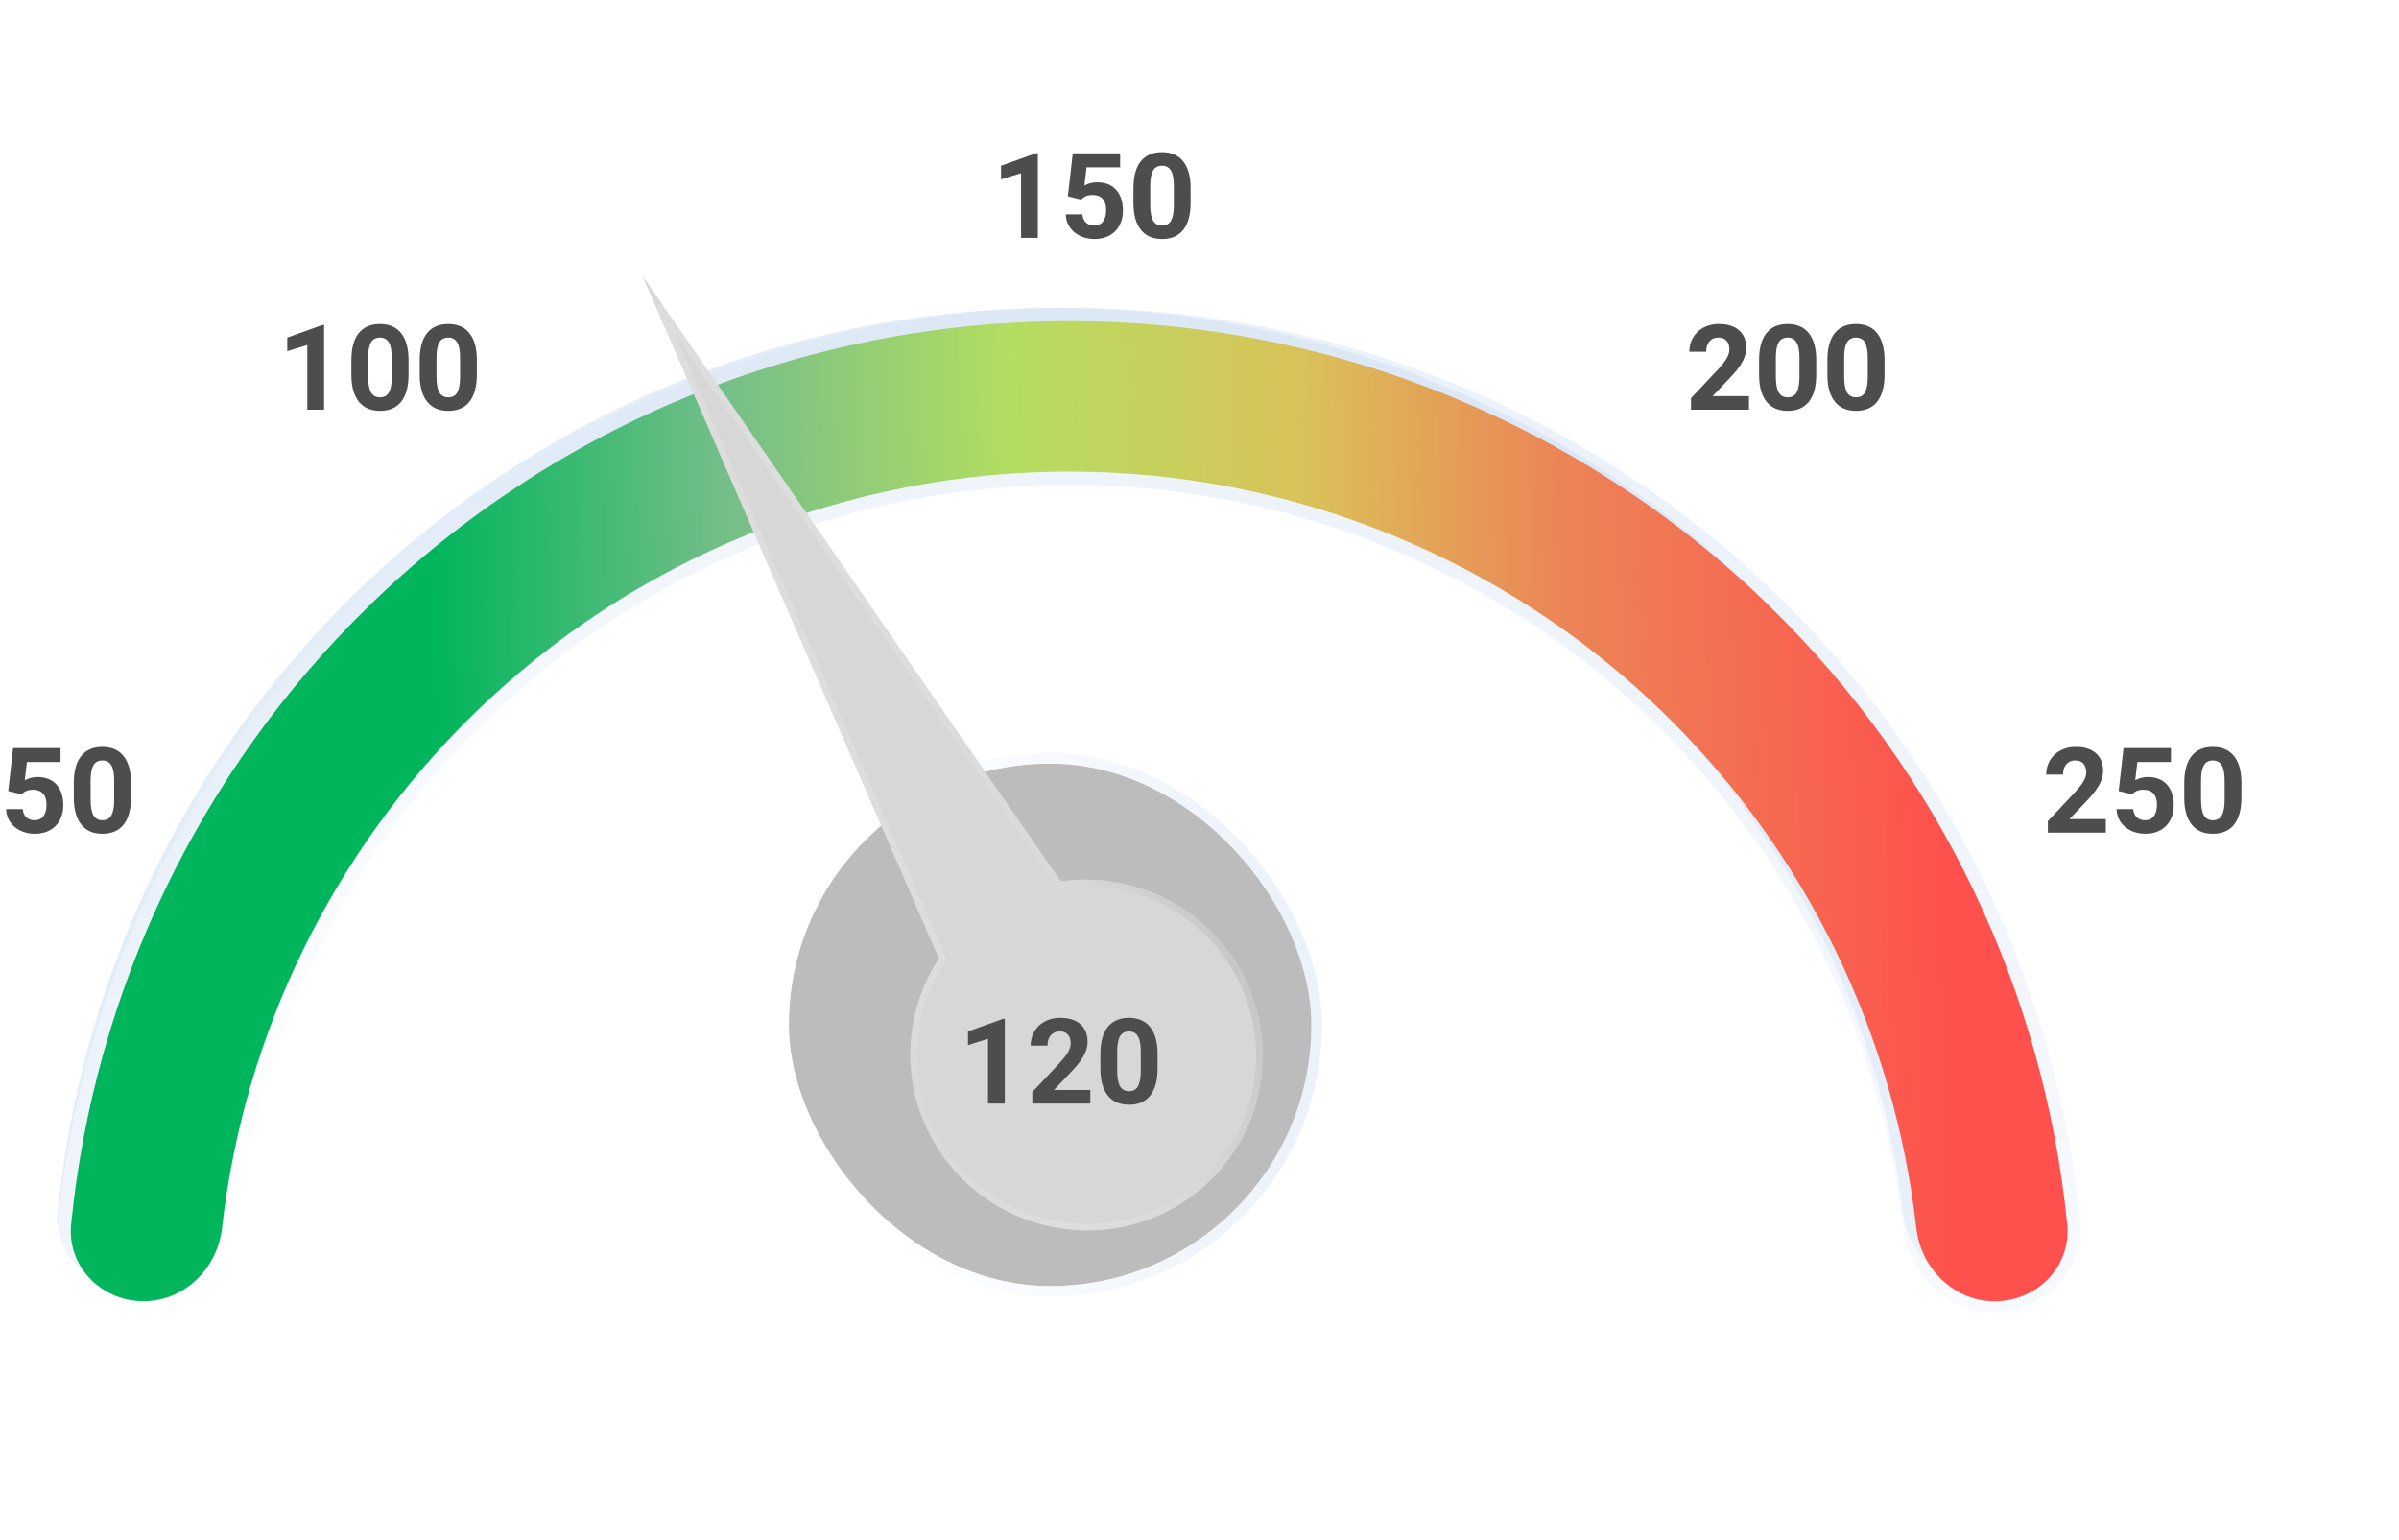 <svg width="363" height="233" viewBox="0 0 363 233" fill="none" xmlns="http://www.w3.org/2000/svg">
<path d="M1.248 119.707L1.986 113.203H9.158V115.321H4.069L3.753 118.072C4.356 117.75 4.998 117.589 5.678 117.589C6.896 117.589 7.852 117.967 8.543 118.723C9.234 119.479 9.58 120.536 9.58 121.896C9.58 122.722 9.404 123.463 9.053 124.119C8.707 124.77 8.209 125.276 7.559 125.64C6.908 125.997 6.141 126.176 5.256 126.176C4.482 126.176 3.765 126.021 3.103 125.71C2.44 125.394 1.916 124.951 1.529 124.383C1.148 123.814 0.946 123.167 0.923 122.44H3.437C3.489 122.974 3.674 123.39 3.99 123.688C4.312 123.981 4.731 124.128 5.247 124.128C5.821 124.128 6.264 123.923 6.574 123.513C6.885 123.097 7.04 122.511 7.04 121.755C7.04 121.028 6.861 120.472 6.504 120.085C6.146 119.698 5.64 119.505 4.983 119.505C4.38 119.505 3.891 119.663 3.516 119.979L3.27 120.208L1.248 119.707ZM19.819 120.709C19.819 122.479 19.453 123.832 18.721 124.77C17.988 125.707 16.916 126.176 15.504 126.176C14.109 126.176 13.043 125.716 12.305 124.796C11.566 123.876 11.188 122.558 11.171 120.841V118.485C11.171 116.698 11.54 115.342 12.278 114.416C13.023 113.49 14.092 113.027 15.486 113.027C16.881 113.027 17.947 113.487 18.686 114.407C19.424 115.321 19.802 116.637 19.819 118.354V120.709ZM17.279 118.125C17.279 117.064 17.133 116.294 16.84 115.813C16.553 115.327 16.102 115.084 15.486 115.084C14.889 115.084 14.446 115.315 14.159 115.778C13.878 116.235 13.729 116.953 13.711 117.932V121.043C13.711 122.086 13.852 122.862 14.133 123.372C14.42 123.876 14.877 124.128 15.504 124.128C16.125 124.128 16.573 123.885 16.849 123.398C17.124 122.912 17.268 122.168 17.279 121.166V118.125Z" fill="#4D4D4D"/>
<path d="M49.04 62H46.5V52.209L43.468 53.149V51.084L48.768 49.185H49.04V62ZM61.819 56.709C61.819 58.478 61.453 59.832 60.721 60.77C59.988 61.707 58.916 62.176 57.504 62.176C56.109 62.176 55.043 61.716 54.305 60.796C53.566 59.876 53.188 58.558 53.171 56.841V54.485C53.171 52.698 53.54 51.342 54.278 50.416C55.023 49.49 56.092 49.027 57.486 49.027C58.881 49.027 59.947 49.487 60.685 50.407C61.424 51.321 61.802 52.637 61.819 54.353V56.709ZM59.279 54.125C59.279 53.065 59.133 52.294 58.84 51.813C58.553 51.327 58.102 51.084 57.486 51.084C56.889 51.084 56.446 51.315 56.159 51.778C55.878 52.235 55.728 52.953 55.711 53.932V57.043C55.711 58.086 55.852 58.862 56.133 59.372C56.42 59.876 56.877 60.128 57.504 60.128C58.125 60.128 58.573 59.885 58.849 59.398C59.124 58.912 59.268 58.168 59.279 57.166V54.125ZM72.155 56.709C72.155 58.478 71.789 59.832 71.057 60.77C70.324 61.707 69.252 62.176 67.84 62.176C66.445 62.176 65.379 61.716 64.641 60.796C63.902 59.876 63.524 58.558 63.507 56.841V54.485C63.507 52.698 63.876 51.342 64.614 50.416C65.358 49.49 66.428 49.027 67.822 49.027C69.217 49.027 70.283 49.487 71.022 50.407C71.76 51.321 72.138 52.637 72.155 54.353V56.709ZM69.615 54.125C69.615 53.065 69.469 52.294 69.176 51.813C68.889 51.327 68.438 51.084 67.822 51.084C67.225 51.084 66.782 51.315 66.495 51.778C66.214 52.235 66.064 52.953 66.047 53.932V57.043C66.047 58.086 66.188 58.862 66.469 59.372C66.756 59.876 67.213 60.128 67.84 60.128C68.461 60.128 68.909 59.885 69.185 59.398C69.46 58.912 69.603 58.168 69.615 57.166V54.125Z" fill="#4D4D4D"/>
<path d="M157.04 36H154.5V26.209L151.468 27.149V25.084L156.768 23.186H157.04V36ZM161.584 29.707L162.322 23.203H169.494V25.321H164.405L164.089 28.072C164.692 27.75 165.334 27.589 166.014 27.589C167.232 27.589 168.188 27.967 168.879 28.723C169.57 29.479 169.916 30.536 169.916 31.895C169.916 32.722 169.74 33.463 169.389 34.119C169.043 34.77 168.545 35.276 167.895 35.64C167.244 35.997 166.477 36.176 165.592 36.176C164.818 36.176 164.101 36.02 163.438 35.71C162.776 35.394 162.252 34.951 161.865 34.383C161.484 33.815 161.282 33.167 161.259 32.44H163.772C163.825 32.974 164.01 33.39 164.326 33.688C164.648 33.981 165.067 34.128 165.583 34.128C166.157 34.128 166.6 33.923 166.91 33.513C167.221 33.097 167.376 32.511 167.376 31.755C167.376 31.028 167.197 30.472 166.84 30.085C166.482 29.698 165.976 29.505 165.319 29.505C164.716 29.505 164.227 29.663 163.852 29.98L163.605 30.208L161.584 29.707ZM180.155 30.709C180.155 32.478 179.789 33.832 179.057 34.77C178.324 35.707 177.252 36.176 175.84 36.176C174.445 36.176 173.379 35.716 172.641 34.796C171.902 33.876 171.524 32.558 171.507 30.841V28.485C171.507 26.698 171.876 25.342 172.614 24.416C173.358 23.49 174.428 23.027 175.822 23.027C177.217 23.027 178.283 23.487 179.021 24.407C179.76 25.321 180.138 26.637 180.155 28.354V30.709ZM177.615 28.125C177.615 27.064 177.469 26.294 177.176 25.814C176.889 25.327 176.438 25.084 175.822 25.084C175.225 25.084 174.782 25.315 174.495 25.778C174.214 26.235 174.064 26.953 174.047 27.932V31.043C174.047 32.086 174.188 32.862 174.469 33.372C174.756 33.876 175.213 34.128 175.84 34.128C176.461 34.128 176.909 33.885 177.185 33.398C177.46 32.912 177.604 32.168 177.615 31.166V28.125Z" fill="#4D4D4D"/>
<path d="M264.642 62H255.87V60.26L260.01 55.848C260.578 55.227 260.997 54.685 261.267 54.222C261.542 53.759 261.68 53.319 261.68 52.903C261.68 52.335 261.536 51.89 261.249 51.567C260.962 51.239 260.552 51.075 260.019 51.075C259.444 51.075 258.99 51.274 258.656 51.673C258.328 52.065 258.164 52.584 258.164 53.228H255.615C255.615 52.449 255.8 51.737 256.169 51.093C256.544 50.448 257.071 49.944 257.751 49.581C258.431 49.212 259.201 49.027 260.062 49.027C261.381 49.027 262.403 49.344 263.13 49.977C263.862 50.609 264.229 51.503 264.229 52.657C264.229 53.29 264.064 53.935 263.736 54.591C263.408 55.247 262.846 56.012 262.049 56.885L259.14 59.952H264.642V62ZM274.819 56.709C274.819 58.478 274.453 59.832 273.721 60.77C272.988 61.707 271.916 62.176 270.504 62.176C269.109 62.176 268.043 61.716 267.305 60.796C266.566 59.876 266.188 58.558 266.171 56.841V54.485C266.171 52.698 266.54 51.342 267.278 50.416C268.022 49.49 269.092 49.027 270.486 49.027C271.881 49.027 272.947 49.487 273.686 50.407C274.424 51.321 274.802 52.637 274.819 54.353V56.709ZM272.279 54.125C272.279 53.065 272.133 52.294 271.84 51.813C271.553 51.327 271.102 51.084 270.486 51.084C269.889 51.084 269.446 51.315 269.159 51.778C268.878 52.235 268.729 52.953 268.711 53.932V57.043C268.711 58.086 268.852 58.862 269.133 59.372C269.42 59.876 269.877 60.128 270.504 60.128C271.125 60.128 271.573 59.885 271.849 59.398C272.124 58.912 272.268 58.168 272.279 57.166V54.125ZM285.155 56.709C285.155 58.478 284.789 59.832 284.057 60.77C283.324 61.707 282.252 62.176 280.84 62.176C279.445 62.176 278.379 61.716 277.641 60.796C276.902 59.876 276.524 58.558 276.507 56.841V54.485C276.507 52.698 276.876 51.342 277.614 50.416C278.358 49.49 279.428 49.027 280.822 49.027C282.217 49.027 283.283 49.487 284.021 50.407C284.76 51.321 285.138 52.637 285.155 54.353V56.709ZM282.615 54.125C282.615 53.065 282.469 52.294 282.176 51.813C281.889 51.327 281.438 51.084 280.822 51.084C280.225 51.084 279.782 51.315 279.495 51.778C279.214 52.235 279.064 52.953 279.047 53.932V57.043C279.047 58.086 279.188 58.862 279.469 59.372C279.756 59.876 280.213 60.128 280.84 60.128C281.461 60.128 281.909 59.885 282.185 59.398C282.46 58.912 282.604 58.168 282.615 57.166V54.125Z" fill="#4D4D4D"/>
<path d="M318.642 126H309.87V124.26L314.01 119.848C314.578 119.227 314.997 118.685 315.267 118.222C315.542 117.759 315.68 117.319 315.68 116.903C315.68 116.335 315.536 115.89 315.249 115.567C314.962 115.239 314.552 115.075 314.019 115.075C313.444 115.075 312.99 115.274 312.656 115.673C312.328 116.065 312.164 116.584 312.164 117.229H309.615C309.615 116.449 309.8 115.737 310.169 115.093C310.544 114.448 311.071 113.944 311.751 113.581C312.431 113.212 313.201 113.027 314.062 113.027C315.381 113.027 316.403 113.344 317.13 113.977C317.862 114.609 318.229 115.503 318.229 116.657C318.229 117.29 318.064 117.935 317.736 118.591C317.408 119.247 316.846 120.012 316.049 120.885L313.14 123.952H318.642V126ZM320.584 119.707L321.322 113.203H328.494V115.321H323.405L323.089 118.072C323.692 117.75 324.334 117.589 325.014 117.589C326.232 117.589 327.188 117.967 327.879 118.723C328.57 119.479 328.916 120.536 328.916 121.896C328.916 122.722 328.74 123.463 328.389 124.119C328.043 124.77 327.545 125.276 326.895 125.64C326.244 125.997 325.477 126.176 324.592 126.176C323.818 126.176 323.101 126.021 322.438 125.71C321.776 125.394 321.252 124.951 320.865 124.383C320.484 123.814 320.282 123.167 320.259 122.44H322.772C322.825 122.974 323.01 123.39 323.326 123.688C323.648 123.981 324.067 124.128 324.583 124.128C325.157 124.128 325.6 123.923 325.91 123.513C326.221 123.097 326.376 122.511 326.376 121.755C326.376 121.028 326.197 120.472 325.84 120.085C325.482 119.698 324.976 119.505 324.319 119.505C323.716 119.505 323.227 119.663 322.852 119.979L322.605 120.208L320.584 119.707ZM339.155 120.709C339.155 122.479 338.789 123.832 338.057 124.77C337.324 125.707 336.252 126.176 334.84 126.176C333.445 126.176 332.379 125.716 331.641 124.796C330.902 123.876 330.524 122.558 330.507 120.841V118.485C330.507 116.698 330.876 115.342 331.614 114.416C332.358 113.49 333.428 113.027 334.822 113.027C336.217 113.027 337.283 113.487 338.021 114.407C338.76 115.321 339.138 116.637 339.155 118.354V120.709ZM336.615 118.125C336.615 117.064 336.469 116.294 336.176 115.813C335.889 115.327 335.438 115.084 334.822 115.084C334.225 115.084 333.782 115.315 333.495 115.778C333.214 116.235 333.064 116.953 333.047 117.932V121.043C333.047 122.086 333.188 122.862 333.469 123.372C333.756 123.876 334.213 124.128 334.84 124.128C335.461 124.128 335.909 123.885 336.185 123.398C336.46 122.912 336.604 122.168 336.615 121.166V118.125Z" fill="#4D4D4D"/>
<mask id="path-6-outside-1" maskUnits="userSpaceOnUse" x="3.951" y="42.409" width="311.203" height="164.442" fill="black">
<rect fill="white" x="3.951" y="42.409" width="311.203" height="164.442"/>
<path fill-rule="evenodd" clip-rule="evenodd" d="M261.169 118.131C261.15 118.109 261.132 118.087 261.114 118.065C246.252 100.127 226.758 86.49 204.654 78.7C178.96 69.645 151.059 68.957 124.949 76.734C98.84 84.511 75.863 100.354 59.312 121.992C45.073 140.607 36.218 162.689 33.594 185.836C32.885 192.082 27.717 197.062 21.432 196.907C15.148 196.752 10.135 191.524 10.76 185.268C13.555 157.311 24.069 130.596 41.23 108.161C60.702 82.704 87.734 64.065 118.451 54.916C119.464 54.614 120.48 54.323 121.497 54.043C121.582 54.017 121.667 53.993 121.753 53.969C141.116 48.676 161.375 47.266 181.356 49.866C205.106 52.956 227.788 61.623 247.547 75.159C267.306 88.695 283.581 106.715 295.042 127.746C304.683 145.439 310.686 164.84 312.744 184.807C313.388 191.061 308.391 196.305 302.107 196.479C295.823 196.653 290.639 191.688 289.912 185.444C288.005 169.07 282.973 153.176 275.052 138.639C271.079 131.349 266.426 124.485 261.169 118.131Z"/>
</mask>
<g filter="url(#filter0_ii)">
<path fill-rule="evenodd" clip-rule="evenodd" d="M261.169 118.131C261.15 118.109 261.132 118.087 261.114 118.065C246.252 100.127 226.758 86.49 204.654 78.7C178.96 69.645 151.059 68.957 124.949 76.734C98.84 84.511 75.863 100.354 59.312 121.992C45.073 140.607 36.218 162.689 33.594 185.836C32.885 192.082 27.717 197.062 21.432 196.907C15.148 196.752 10.135 191.524 10.76 185.268C13.555 157.311 24.069 130.596 41.23 108.161C60.702 82.704 87.734 64.065 118.451 54.916C119.464 54.614 120.48 54.323 121.497 54.043C121.582 54.017 121.667 53.993 121.753 53.969C141.116 48.676 161.375 47.266 181.356 49.866C205.106 52.956 227.788 61.623 247.547 75.159C267.306 88.695 283.581 106.715 295.042 127.746C304.683 145.439 310.686 164.84 312.744 184.807C313.388 191.061 308.391 196.305 302.107 196.479C295.823 196.653 290.639 191.688 289.912 185.444C288.005 169.07 282.973 153.176 275.052 138.639C271.079 131.349 266.426 124.485 261.169 118.131Z" fill="#E3EDF7"/>
</g>
<path d="M261.169 118.131L262.71 116.856L262.701 116.845L261.169 118.131ZM261.114 118.065L262.654 116.789L262.654 116.789L261.114 118.065ZM204.654 78.7L203.989 80.586L204.654 78.7ZM124.949 76.734L124.378 74.817L124.949 76.734ZM59.312 121.992L57.723 120.777L59.312 121.992ZM33.594 185.836L31.606 185.61L33.594 185.836ZM21.432 196.907L21.383 198.907L21.432 196.907ZM10.76 185.268L12.75 185.467L10.76 185.268ZM41.23 108.161L42.818 109.376L41.23 108.161ZM118.451 54.916L119.022 56.833L118.451 54.916ZM121.497 54.043L122.028 55.971L122.05 55.965L122.073 55.958L121.497 54.043ZM121.753 53.969L122.28 55.899L122.28 55.899L121.753 53.969ZM181.356 49.866L181.098 51.849L181.356 49.866ZM247.547 75.159L248.678 73.509L247.547 75.159ZM295.042 127.746L296.798 126.789L295.042 127.746ZM312.744 184.807L314.733 184.602L312.744 184.807ZM302.107 196.479L302.162 198.478L302.107 196.479ZM289.912 185.444L291.899 185.213L289.912 185.444ZM275.052 138.639L276.808 137.682L275.052 138.639ZM262.701 116.845C262.684 116.826 262.669 116.807 262.654 116.789L259.574 119.341C259.595 119.367 259.616 119.392 259.637 119.416L262.701 116.845ZM262.654 116.789C247.562 98.573 227.765 84.724 205.319 76.814L203.989 80.586C225.75 88.255 244.942 101.681 259.574 119.341L262.654 116.789ZM205.319 76.814C179.226 67.618 150.893 66.919 124.378 74.817L125.52 78.65C151.225 70.994 178.693 71.672 203.989 80.586L205.319 76.814ZM124.378 74.817C97.864 82.715 74.531 98.803 57.723 120.777L60.9 123.207C77.195 101.904 99.816 86.307 125.52 78.65L124.378 74.817ZM57.723 120.777C43.263 139.681 34.271 162.105 31.606 185.61L35.581 186.061C38.164 163.273 46.882 141.534 60.9 123.207L57.723 120.777ZM31.606 185.61C31.002 190.938 26.622 195.035 21.482 194.908L21.383 198.907C28.812 199.09 34.769 193.225 35.581 186.061L31.606 185.61ZM21.482 194.908C16.258 194.779 12.251 190.465 12.75 185.467L8.77 185.069C8.019 192.582 14.038 198.726 21.383 198.907L21.482 194.908ZM12.75 185.467C15.509 157.878 25.884 131.515 42.818 109.376L39.641 106.946C22.254 129.676 11.602 156.743 8.77 185.069L12.75 185.467ZM42.818 109.376C62.034 84.255 88.71 65.861 119.022 56.833L117.88 52.999C86.758 62.269 59.37 81.153 39.641 106.946L42.818 109.376ZM119.022 56.833C120.022 56.535 121.024 56.248 122.028 55.971L120.967 52.114C119.935 52.398 118.906 52.693 117.88 52.999L119.022 56.833ZM122.073 55.958C122.141 55.938 122.211 55.918 122.28 55.899L121.226 52.04C121.124 52.068 121.023 52.097 120.922 52.127L122.073 55.958ZM122.28 55.899C141.388 50.675 161.381 49.284 181.098 51.849L181.614 47.883C161.37 45.249 140.844 46.677 121.226 52.04L122.28 55.899ZM181.098 51.849C204.535 54.899 226.919 63.452 246.417 76.809L248.678 73.509C228.658 59.795 205.677 51.014 181.614 47.883L181.098 51.849ZM246.417 76.809C265.916 90.167 281.976 107.949 293.285 128.703L296.798 126.789C285.187 105.481 268.697 87.224 248.678 73.509L246.417 76.809ZM293.285 128.703C302.799 146.163 308.724 165.308 310.754 185.013L314.733 184.602C312.648 164.372 306.566 144.715 296.798 126.789L293.285 128.703ZM310.754 185.013C311.269 190.009 307.275 194.335 302.052 194.479L302.162 198.478C309.507 198.274 315.507 192.113 314.733 184.602L310.754 185.013ZM302.052 194.479C296.912 194.622 292.519 190.539 291.899 185.213L287.926 185.676C288.76 192.838 294.734 198.684 302.162 198.478L302.052 194.479ZM291.899 185.213C289.962 168.585 284.852 152.445 276.808 137.682L273.295 139.596C281.094 153.908 286.048 169.555 287.926 185.676L291.899 185.213ZM276.808 137.682C272.774 130.279 268.048 123.308 262.71 116.856L259.628 119.405C264.803 125.661 269.384 132.419 273.295 139.596L276.808 137.682Z" fill="url(#paint0_linear)" fill-opacity="0.46" mask="url(#path-6-outside-1)"/>
<path d="M21.435 196.905C15.151 196.75 10.137 191.521 10.763 185.266C14.299 149.886 30.173 116.73 55.796 91.733C84.144 64.076 122.18 48.596 161.785 48.598C201.39 48.599 239.425 64.082 267.771 91.741C293.392 116.741 309.263 149.897 312.796 185.278C313.421 191.533 308.408 196.762 302.123 196.916C295.838 197.071 290.67 192.089 289.963 185.843C286.629 156.408 273.239 128.884 251.872 108.035C227.778 84.525 195.448 71.364 161.784 71.363C128.12 71.362 95.789 84.519 71.693 108.028C50.324 128.875 36.933 156.398 33.596 185.832C32.888 192.079 27.72 197.06 21.435 196.905Z" fill="url(#paint1_linear)"/>
<g filter="url(#filter1_ddd)">
<rect x="124.896" y="121.085" width="79.061" height="79.061" rx="39.531" fill="#BCBCBC"/>
<rect x="124.102" y="120.291" width="80.649" height="80.649" rx="40.325" stroke="url(#paint2_linear)" stroke-opacity="0.46" stroke-width="1.588"/>
</g>
<g filter="url(#filter2_ddd)">
<path d="M160.519 133.377L97.157 41.638L142.071 145.056C136.802 153.094 136.112 163.722 141.22 172.677C148.499 185.453 164.784 189.982 177.582 182.788C190.379 175.594 194.857 159.394 187.579 146.618C181.976 136.801 171.077 131.879 160.519 133.377Z" fill="#D7D7D7"/>
<path d="M160.108 133.661L160.284 133.915L160.59 133.872C170.952 132.402 181.647 137.233 187.144 146.865C194.286 159.401 189.892 175.294 177.337 182.352C164.78 189.411 148.797 184.967 141.655 172.429L141.655 172.429C136.643 163.644 137.319 153.218 142.489 145.33L142.637 145.104L142.529 144.857L99.655 46.134L160.108 133.661Z" stroke="url(#paint3_linear)"/>
</g>
<path d="M152.04 167H149.5V157.209L146.468 158.149V156.084L151.768 154.186H152.04V167ZM164.978 167H156.206V165.26L160.346 160.848C160.914 160.227 161.333 159.685 161.603 159.222C161.878 158.759 162.016 158.319 162.016 157.903C162.016 157.335 161.872 156.89 161.585 156.567C161.298 156.239 160.888 156.075 160.354 156.075C159.78 156.075 159.326 156.274 158.992 156.673C158.664 157.065 158.5 157.584 158.5 158.229H155.951C155.951 157.449 156.136 156.737 156.505 156.093C156.88 155.448 157.407 154.944 158.087 154.581C158.767 154.212 159.537 154.027 160.398 154.027C161.717 154.027 162.739 154.344 163.466 154.977C164.198 155.609 164.564 156.503 164.564 157.657C164.564 158.29 164.4 158.935 164.072 159.591C163.744 160.247 163.182 161.012 162.385 161.885L159.476 164.952H164.978V167ZM175.155 161.709C175.155 163.479 174.789 164.832 174.057 165.77C173.324 166.707 172.252 167.176 170.84 167.176C169.445 167.176 168.379 166.716 167.641 165.796C166.902 164.876 166.524 163.558 166.507 161.841V159.485C166.507 157.698 166.876 156.342 167.614 155.416C168.358 154.49 169.428 154.027 170.822 154.027C172.217 154.027 173.283 154.487 174.021 155.407C174.76 156.321 175.138 157.637 175.155 159.354V161.709ZM172.615 159.125C172.615 158.064 172.469 157.294 172.176 156.813C171.889 156.327 171.438 156.084 170.822 156.084C170.225 156.084 169.782 156.315 169.495 156.778C169.214 157.235 169.064 157.953 169.047 158.932V162.043C169.047 163.086 169.188 163.862 169.469 164.372C169.756 164.876 170.213 165.128 170.84 165.128C171.461 165.128 171.909 164.885 172.185 164.398C172.46 163.912 172.604 163.168 172.615 162.166V159.125Z" fill="#4D4D4D"/>
<defs>
<filter id="filter0_ii" x="-3.051" y="34.409" width="324.195" height="178.184" filterUnits="userSpaceOnUse" color-interpolation-filters="sRGB">
<feFlood flood-opacity="0" result="BackgroundImageFix"/>
<feBlend mode="normal" in="SourceGraphic" in2="BackgroundImageFix" result="shape"/>
<feColorMatrix in="SourceAlpha" type="matrix" values="0 0 0 0 0 0 0 0 0 0 0 0 0 0 0 0 0 0 127 0" result="hardAlpha"/>
<feOffset dx="6" dy="6"/>
<feGaussianBlur stdDeviation="7"/>
<feComposite in2="hardAlpha" operator="arithmetic" k2="-1" k3="1"/>
<feColorMatrix type="matrix" values="0 0 0 0 0.757 0 0 0 0 0.835 0 0 0 0 0.933 0 0 0 1 0"/>
<feBlend mode="normal" in2="shape" result="effect1_innerShadow"/>
<feColorMatrix in="SourceAlpha" type="matrix" values="0 0 0 0 0 0 0 0 0 0 0 0 0 0 0 0 0 0 127 0" result="hardAlpha"/>
<feOffset dx="-8" dy="-8"/>
<feGaussianBlur stdDeviation="4.5"/>
<feComposite in2="hardAlpha" operator="arithmetic" k2="-1" k3="1"/>
<feColorMatrix type="matrix" values="0 0 0 0 1 0 0 0 0 1 0 0 0 0 1 0 0 0 0.88 0"/>
<feBlend mode="normal" in2="effect1_innerShadow" result="effect2_innerShadow"/>
</filter>
<filter id="filter1_ddd" x="93.779" y="89.967" width="123.767" height="123.767" filterUnits="userSpaceOnUse" color-interpolation-filters="sRGB">
<feFlood flood-opacity="0" result="BackgroundImageFix"/>
<feColorMatrix in="SourceAlpha" type="matrix" values="0 0 0 0 0 0 0 0 0 0 0 0 0 0 0 0 0 0 127 0"/>
<feOffset dx="2" dy="2"/>
<feGaussianBlur stdDeviation="5"/>
<feColorMatrix type="matrix" values="0 0 0 0 0.435 0 0 0 0 0.548 0 0 0 0 0.69 0 0 0 0.05 0"/>
<feBlend mode="normal" in2="BackgroundImageFix" result="effect1_dropShadow"/>
<feColorMatrix in="SourceAlpha" type="matrix" values="0 0 0 0 0 0 0 0 0 0 0 0 0 0 0 0 0 0 127 0"/>
<feOffset dx="-9.529" dy="-9.529"/>
<feGaussianBlur stdDeviation="10"/>
<feColorMatrix type="matrix" values="0 0 0 0 1 0 0 0 0 1 0 0 0 0 1 0 0 0 1 0"/>
<feBlend mode="normal" in2="effect1_dropShadow" result="effect2_dropShadow"/>
<feColorMatrix in="SourceAlpha" type="matrix" values="0 0 0 0 0 0 0 0 0 0 0 0 0 0 0 0 0 0 127 0"/>
<feOffset dx="2" dy="2"/>
<feGaussianBlur stdDeviation="3"/>
<feColorMatrix type="matrix" values="0 0 0 0 0.446 0 0 0 0 0.558 0 0 0 0 0.671 0 0 0 0.1 0"/>
<feBlend mode="normal" in2="effect2_dropShadow" result="effect3_dropShadow"/>
<feBlend mode="normal" in="SourceGraphic" in2="effect3_dropShadow" result="shape"/>
</filter>
<filter id="filter2_ddd" x="13.157" y="0.348" width="246.163" height="232.301" filterUnits="userSpaceOnUse" color-interpolation-filters="sRGB">
<feFlood flood-opacity="0" result="BackgroundImageFix"/>
<feColorMatrix in="SourceAlpha" type="matrix" values="0 0 0 0 0 0 0 0 0 0 0 0 0 0 0 0 0 0 127 0"/>
<feOffset dx="-9.53" dy="-9.53"/>
<feGaussianBlur stdDeviation="15.88"/>
<feColorMatrix type="matrix" values="0 0 0 0 1 0 0 0 0 1 0 0 0 0 1 0 0 0 1 0"/>
<feBlend mode="normal" in2="BackgroundImageFix" result="effect1_dropShadow"/>
<feColorMatrix in="SourceAlpha" type="matrix" values="0 0 0 0 0 0 0 0 0 0 0 0 0 0 0 0 0 0 127 0"/>
<feOffset dx="3.18" dy="3.18"/>
<feGaussianBlur stdDeviation="2"/>
<feColorMatrix type="matrix" values="0 0 0 0 0.447 0 0 0 0 0.557 0 0 0 0 0.671 0 0 0 0.1 0"/>
<feBlend mode="normal" in2="effect1_dropShadow" result="effect2_dropShadow"/>
<feColorMatrix in="SourceAlpha" type="matrix" values="0 0 0 0 0 0 0 0 0 0 0 0 0 0 0 0 0 0 127 0"/>
<feOffset dx="6.35" dy="6.35"/>
<feGaussianBlur stdDeviation="15.88"/>
<feColorMatrix type="matrix" values="0 0 0 0 0.435 0 0 0 0 0.549 0 0 0 0 0.69 0 0 0 0.41 0"/>
<feBlend mode="normal" in2="effect2_dropShadow" result="effect3_dropShadow"/>
<feBlend mode="normal" in="SourceGraphic" in2="effect3_dropShadow" result="shape"/>
</filter>
<linearGradient id="paint0_linear" x1="287.477" y1="90.732" x2="241.329" y2="252.443" gradientUnits="userSpaceOnUse">
<stop stop-color="#D6E3F3"/>
<stop offset="1" stop-color="white"/>
</linearGradient>
<linearGradient id="paint1_linear" x1="295.429" y1="107.733" x2="66.24" y2="114.083" gradientUnits="userSpaceOnUse">
<stop stop-color="#FE504C"/>
<stop offset="0.255" stop-color="#EC8556"/>
<stop offset="0.427" stop-color="#D9C359"/>
<stop offset="0.615" stop-color="#B4DD61"/>
<stop offset="0.807" stop-color="#74BE8A"/>
<stop offset="1" stop-color="#01B55C"/>
</linearGradient>
<linearGradient id="paint2_linear" x1="200.297" y1="195.495" x2="139.073" y2="198.038" gradientUnits="userSpaceOnUse">
<stop stop-color="#D6E3F3"/>
<stop offset="1" stop-color="white"/>
</linearGradient>
<linearGradient id="paint3_linear" x1="216.122" y1="137.95" x2="101.855" y2="184.107" gradientUnits="userSpaceOnUse">
<stop offset="0.202" stop-color="#C1C1C1"/>
<stop offset="0.706" stop-color="white" stop-opacity="0"/>
</linearGradient>
</defs>
</svg>